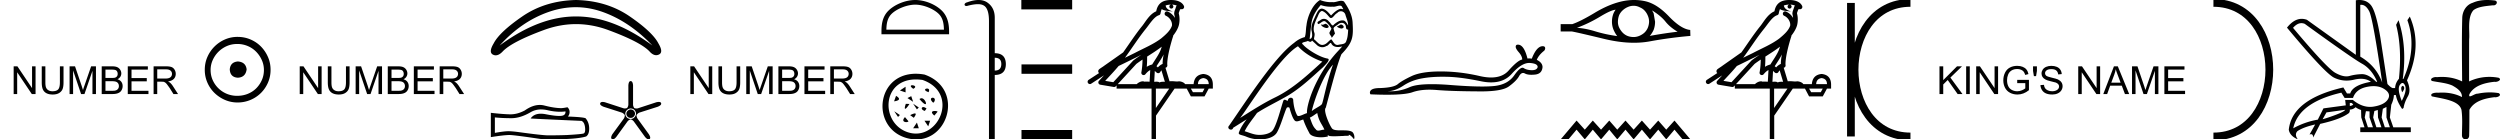 <svg xmlns="http://www.w3.org/2000/svg" width="322.857" height="18"><path d="M321.21 0c.335 0 .67.026.995.066.447.113.217.626-.18.626a.476.476 0 01-.082-.008c-.84.097-1.872.15-2.506.626-.84.916-.463 2.821-.561 3.725-.007.05-.01 3.653-.01 5.48a6.145 6.145 0 012.635-.586c.402 0 .801.04 1.188.117.44.231-.077.528-.423.528a.454.454 0 01-.115-.013c-1.226.133-2.62.461-3.243 1.602-.061.206-.023.277.071.277.206 0 .68-.342.946-.342.014 0 .028 0 .04.003a7.535 7.535 0 011.581-.169c.39 0 .776.031 1.148.095.42.278-.095.534-.438.534a.532.532 0 01-.105-.01c-1.251.151-2.636.49-3.243 1.633-.007 1.27 0 2.11-.033 3.278.014.36-.22.538-.456.538-.235 0-.473-.176-.475-.526.009-1.15.091-2.161-.06-3.277-.304-1.253-2.477-1.445-3.827-1.754-.294-.347.285-.475.659-.475.056 0 .107.003.15.008.173-.013.347-.02.521-.02.882 0 1.771.175 2.557.58.032-.755-.711-1.19-1.244-1.493-.84-.361-1.765-.397-2.643-.59-.313-.273.18-.501.521-.501a.58.58 0 01.125.012c.216-.02.432-.031.648-.031.903 0 1.805.183 2.615.582-.017-2.851-.063-5.61.019-8.308.065-.834.546-1.6 1.354-1.849.58-.264 1.227-.358 1.871-.358zM297.215 2.99q-.557 0-1.086.606 4.368 5.2 5.46 5.81.815.457 1.434.457.21 0 .399-.053.741-.208 1.586-.234h.042q.828 0 1.817.988h.13q-.702-1.638-1.963-2.34-1.261-.702-7.397-5.148-.213-.085-.422-.085zm7.731-2.369q-.065 0-.133.01v6.683q2.054 1.196 2.834 3.354-1.196-8.268-1.677-9.204-.433-.843-1.024-.843zm5.356 10.468q.08 0 .153.138.13.247-.234.689-.208-.546-.052-.741.069-.086.133-.086zm-.037-.372q-.153 0-.33.237-.39.52.234 2.08.702-1.352.43-1.976-.15-.34-.334-.34zm-6.804 2.577v.39q.286-.026.442-.182-.052-.078-.208-.208zm-.598.884l-2.418.338-.494.884q.832-.234 1.833-.624 1-.39 1.079-.598zm5.33-.364l-.468.234-.156 1.118.416 1.274h.65l-.442-1.274v-1.352zm-1.118.39l-.442.13-.156.832.416 1.274h.65l-.442-1.274-.026-.962zm-1.534.156l-.156.806.416 1.274h.65l-.442-1.274v-.78l-.468-.026zm.994-3.234q-.415 0-.89.1-1.404.3-1.768 1.418h-1.092l-.416-.676q-5.512 1.274-6.214 4.602 1.508-.832 3.172-1.118l.728-1.456 2.886-.39-.078-.702h.988q1.092.9 2.228.9.244 0 .489-.042 1.391-.234 1.82-.95.43-.714-.455-1.3-.585-.386-1.398-.386zM304.69 0q.947 0 1.488.658.663.806 1.235 4.238l.91 5.954q.442.468.676.52h.312q.026-.65.494-1.196.416-3.978-.364-6.968l.312-.598q1.118 3.38.546 7.592h.078q1.794-4.03.52-7.592l.312-.468q1.664 3.796-.364 8.242.572 1.248.117 2.054-.455.806-.559 1.508l-.182.13q-.702-1.04-.806-1.794h-.26q-.026.598-.338 1.248l-.182 1.638.442 1.274h2.262v.624h-6.526v-.624h.546l-.416-1.274-.026-.962q-.468-.156-.702-.364-.338.312-.754.312.026.26-.104.442-1.04.806-3.718 1.404l-.91 1.768q0-.434-.27-.434-.085 0-.198.044l.728-1.3q-1.508.338-2.288.858-.416.442.052 1.066-1.04-.442-1.17-1.248.416-3.926 7.046-5.46l.468.78h.416q.338-1.092 2.678-1.508-.522-.388-1.285-.388-.414 0-.899.115-.492.116-.961.116-.844 0-1.613-.376-1.196-.585-6.084-6.461.9-1.136 1.905-1.136.329 0 .669.122l6.318 4.524V.034q.235-.034.449-.034z"/><path d="M285.849.375h0M285.849 17.625h0M285.849.375c9.625 0 9.625 17.25 0 17.25" fill="none" stroke="#000"/><path d="M250.47 12.145V8.566h.485v1.782l1.78-1.782h.642l-1.5 1.454 1.562 2.125h-.625l-1.281-1.813-.578.578v1.235h-.485zM253.915 12.145V8.566h.468v3.579h-.468zM255.21 12.145V8.566h.484l1.891 2.813V8.566h.453v3.579h-.484l-1.89-2.813v2.813h-.454zM260.508 10.738v-.422h1.516v1.329q-.344.28-.719.421-.375.141-.765.141-.532 0-.961-.227-.43-.226-.649-.656-.218-.43-.218-.945 0-.531.218-.984.219-.454.633-.672.414-.22.945-.22.391 0 .704.126.312.125.492.351.18.227.258.586l-.422.11q-.078-.266-.196-.422-.117-.156-.343-.25-.227-.094-.493-.094-.328 0-.562.102-.234.101-.383.258-.148.156-.226.359-.141.328-.141.719 0 .468.164.797.164.328.484.484.32.156.664.156.313 0 .61-.125t.437-.25v-.672h-1.047zM262.663 9.832l-.11-.672v-.594h.5v.594l-.109.672h-.28zM263.508 10.988l.454-.031q.03.266.148.438.117.171.36.28.242.11.554.11.266 0 .477-.086.21-.086.312-.226.102-.141.102-.297 0-.172-.102-.297-.101-.125-.32-.219-.156-.047-.649-.164-.492-.117-.68-.226-.265-.141-.39-.336-.125-.196-.125-.446 0-.265.156-.5.157-.234.453-.36.297-.124.657-.124.39 0 .695.125.305.125.469.375.164.25.18.562l-.454.047q-.047-.343-.258-.515-.21-.172-.617-.172-.422 0-.625.156t-.203.375q0 .188.14.313.141.125.72.257.578.133.796.227.313.156.461.375.149.219.149.5 0 .297-.164.547-.164.25-.469.39-.305.141-.695.141-.485 0-.813-.14-.328-.141-.515-.43-.188-.29-.204-.649zM268.389 12.145V8.566h.484l1.89 2.813V8.566h.454v3.579h-.484l-1.891-2.813v2.813h-.453zM271.625 12.145L273 8.566h.5l1.468 3.579h-.547l-.406-1.079h-1.5l-.39 1.079h-.5zm1.03-1.47h1.204l-.375-1q-.172-.437-.25-.734-.063.344-.188.688l-.39 1.047zM275.335 12.145V8.566h.703l.86 2.532q.108.359.17.53.048-.187.188-.577l.86-2.485h.625v3.579h-.453v-3l-1.032 3h-.437l-1.031-3.047v3.047h-.453zM279.515 12.145V8.566h2.594v.422h-2.11v1.094h1.97v.422h-1.97v1.219h2.188v.422h-2.672z"/><path d="M239.034.375v17.25M246.722.375c-9.625 0-9.625 17.25 0 17.25M246.722.375h0M246.722 17.625h0" fill="none" stroke="#000"/><path d="M231.065.597a2.12 2.12 0 00-.692.109c.03.223.168.569.952.773-.73-.053-1.206-.113-1.452-.307-.089.2-.137.427-.158.556a.297.297 0 01-.206.237c-.625.191-1.174 1.112-1.701 1.763-.95 1.173-1.77 2.48-2.687 3.733.423-.207.845-.415 1.27-.622 1.181-.622 2.394-1.11 3.406-1.877.59-.49 1.172-.996 1.391-1.641.076-.497-.296-1.074-.767-1.279a.297.297 0 11.238-.545c.376.164.699.458.903.817a1.986 1.986 0 00-.074-.448.297.297 0 01-.013-.104c.01-.184.041-.313.082-.422.04-.109.085-.206.158-.459a.297.297 0 01.104-.153 1.546 1.546 0 00-.527-.125c-.043-.003-.083-.003-.125-.004a.258.258 0 11-.102-.002zm-1.194 5.432c-.605.466-1.253.873-1.888 1.28.005.438-.006.879-.047 1.321.207-.135.434-.236.697-.3.391-.636.82-1.22 1.083-1.842.054-.129.105-.29.155-.46zm.249 1c-.273.549-.622 1.04-.929 1.529.06.04.112.08.155.121l.027.027c.169-.194.375-.351.614-.454-.01-.348.047-.768.133-1.222zm-2.88.047a25.922 25.922 0 00-.588.297c-.78.38-1.56.772-2.35 1.148-.556.67-1.156 1.293-1.734 1.92l1.043.175 2.563-2.786a.297.297 0 01.04-.036c.333-.253.678-.489 1.025-.718zm2.591 2.009c-.058.066-.112.14-.162.222a.298.298 0 01-.429.087c-.125-.09-.2-.177-.265-.244l-.078 1.413c.1-.006.202-.013.297-.013.166 0 .313.022.397.108.1-.078.28-.1.505-.1.057 0 .118.002.18.005l-.445-1.478zm5.419.999c-.452.062-.686.323-.704.783h1.395c0-.46-.23-.721-.691-.783zm-7.861-2.39c-.274.182-.542.367-.798.56l-2.402 2.613h2.456c.17-.19.518-.365.776-.365.073 0 .139.014.191.046.082-.007.168-.01.257-.01.139 0 .285.007.433.016l.083-1.506c-.225.115-.407.282-.626.542a.297.297 0 01-.52-.246c.101-.544.142-1.093.15-1.65zm6.24 3.745l.266.465h1.248l.253-.465zm-4.516 0v2.51l1.727-2.51zM231.057 0a3.878 3.878 0 01.273.01c.694.044 1.215.325 1.407.768a.298.298 0 01-.34.408l-.025-.006-.03.007-.108.029c-.054.168-.096.269-.12.332a.541.541 0 00-.042.2c.155.552.094 1.107.037 1.389-.095.466-.384.977-.762 1.46a.295.295 0 01-.013.108c-.183.559-.396 1.318-.548 2.027-.153.708-.234 1.387-.193 1.684a.297.297 0 01-.223.33l-.018.005.527 1.75c.085-.013.172-.018.259-.018.256 0 .51.041.712.041a.865.865 0 00.184-.016.314.314 0 01.068-.007c.212 0 .656.13.787.366h1.099c.062-.797.482-1.235 1.262-1.315.788.08 1.195.518 1.222 1.315v.572h-.531l-.545 1.01h-1.767l-.531-1.01h-1.567l-2.404 3.493V18h-.572v-6.561h-4.516v-.41l-.1.109a.297.297 0 01-.267.092l-1.74-.292a.298.298 0 01-.173-.492c.217-.242.436-.48.656-.716l-1.656 1.078a.296.296 0 01-.412-.087.297.297 0 01.087-.411l1.345-.876a.292.292 0 01-.076-.09.315.315 0 01-.02-.237c.016-.05.034-.074.047-.093.056-.076.085-.088.124-.119.04-.03.083-.06.131-.094l.3-.2a4.156 4.156 0 00.217-.156l2.379-1.672.008-.005c.805-1.13 1.567-2.316 2.456-3.414.433-.535.938-1.524 1.813-1.894.048-.262.156-.68.483-.997.353-.344.864-.463 1.416-.463zM213.354 1.343q.088.166.198.364l.188 1.091q0 .573-.188 1.07-.198.43-.496.771 1.996-.364 3.594-.54-1.003-.595-1.576-1.323-.585-.727-1.72-1.433zm-4.707-.088q-.606.044-2.04.915-1.432.86-2.954 1.422 1.114.066 2.425.474 1.323.397 2.778.595-.231-.275-.463-.782-.22-.508-.22-1.08 0-.585.21-1.092.11-.243.264-.452zm2.32-.508q-.381 0-.733.155-.375.155-.661.42-.287.253-.463.616-.143.364-.165.783-.022.419.132.783.165.364.419.65.264.298.628.463.364.154.783.165l.054.001q.379 0 .728-.144.375-.154.662-.408.275-.253.44-.617.155-.364.177-.794 0-.408-.154-.771-.144-.364-.397-.65-.265-.298-.628-.442-.364-.198-.772-.21h-.05zm.06-.747q.72 0 1.423.153 1.521.33 3.087 1.973 1.565 1.631 2.744 1.742l.022.771q-2.678.232-5.258.706-.964.177-2.029.177-1.783 0-3.846-.497-3.285-.794-4.167-.96h-1.455v-.947h1.5q1.068-.364 2.865-1.444Q207.7.594 209.32.208 210.186 0 211.027 0zM216.248 15.57l2.055 2.43h-1.002l-1.053-1.255L215.185 18l-1.033-1.255L213.09 18l-1.052-1.255L210.973 18l-1.052-1.255L208.858 18l-1.033-1.255L206.762 18l-1.063-1.255L204.666 18l-1.063-1.255L202.55 18h-1.002l2.055-2.43 1.063 1.175 1.033-1.175 1.063 1.175 1.063-1.175 1.033 1.175 1.063-1.175 1.052 1.175 1.064-1.175 1.052 1.175 1.063-1.175 1.033 1.175 1.063-1.175zM197.481 8.13q-.998 0-2.264 1.421-.978 1.088-2.648 1.088-.614 0-1.321-.146-2.642-.547-4.434-.577-.255-.006-.5-.006-1.476 0-2.639.208-1.357.233-2.44.942-1.083.718-2.065.718.198.012.393.012 1.301 0 2.472-.528.876-.392 2.888-.392 1.057 0 2.427.109 2.467.194 4.058.194.975 0 1.622-.073 1.7-.192 2.53-1.377.685-.976 1.066-.976.082 0 .15.045.395.263 1.043.273h.03q.62 0 .729-.395.02-.465-1.002-.536-.047-.004-.095-.004zm-1.454-2.365q.79 0 1.235 1.792.098-.012.201-.012.172 0 .356.032.627-1.61 1.407-1.61.273 0 .314.192.04.183-.112.385-.719.567-.962 1.185.74.364.74.941-.071.87-.962.962-.25.026-.465.026-.546 0-.851-.168-.12-.065-.232-.065-.287 0-.528.43-.344.607-1.306 1.306-.874.644-3.614.644-.274 0-.567-.006-3.26-.02-5.123-.173-.5-.043-.956-.043-1.257 0-2.192.327-.912.325-3.28.325-.947 0-2.127-.052-.05 0-.09-.202 0-.608 1.295-.608 1.772-.06 2.308-.506.537-.455 1.792-1.043 1.266-.597 3.746-.597t5.052.597q.798.183 1.46.183 1.47 0 2.266-.901 1.154-1.306 1.751-1.418 0-.425-.435-.931-.435-.496-.405-.75.02-.242.284-.242zM171.226 3.071c.27.13.6.49.1.55-.24-.01-.79-.26-.69-.49.051.05.104.067.157.067.142 0 .287-.127.433-.127zm1.97.09c.33.08.501.44.08.52l-.021.002c-.242 0-.901-.294-.358-.361.09-.06.18-.16.3-.16zm-2.63-2.51c-.59.69-1.111 1.49-1.211 2.41-.1.66-.13 1.321-.23 1.971.47-.04.33-.77.24-1.12-.08-.69.29-1.33.55-1.941.18-.33.35-.85.81-.86.51.09.841.52 1.171.89.34-.34.7-.71 1.17-.85a.236.236 0 01.082-.013c.105 0 .229.046.285.046.05 0 .049-.034-.056-.164-.064-.224-.196-.29-.359-.29-.238 0-.543.141-.8.141a.561.561 0 01-.112-.01c-.084.004-.169.007-.254.007-.437 0-.876-.067-1.286-.218zm.16.76c-.39.1-.48.64-.67.96-.24.56-.531 1.17-.34 1.801.15.3-.04.68-.02.9.333.235.626.73 1.069.73a.631.631 0 00.15-.02c.44-.09.661-.51 1.001-.71.246.238.392.73.798.73.056 0 .116-.009.183-.03.37-.08.86-.04.97-.49.19-.46.21-.97.24-1.47a.324.324 0 01-.06.006c-.203 0-.222-.235-.24-.436-.078-.293-.287-.429-.52-.429a.762.762 0 00-.47.178c-.17.19-.69.34-.58.64.05.18.11.371.17.561l-.42.56c-.04-.29-.471-.53-.22-.82.04-.13.19-.3.17-.4-.18-.32-.421-.6-.701-.84a.322.322 0 00-.23-.103c-.268 0-.537.351-.77.382-.23-.25.02-.35.25-.48a.701.701 0 01.486-.196c.25 0 .5.13.654.356.19.114.322.494.49.494.052 0 .108-.037.17-.134.306-.244.672-.518 1.072-.518.06 0 .119.005.179.018.283.059.538.632.559.632l.001-.001c.01-.47-.21-.89-.34-1.351a.612.612 0 00-.596-.477.596.596 0 00-.474.237c-.298.11-.517.634-.797.634-.049 0-.1-.017-.154-.054-.31-.33-.56-.72-1.01-.86zm1.42 6.943c-1.27 1.31-2.44 4.632-2.741 5.993.49-.4 1.16-.66 1.31-.91.16-.26.6-2.792 1.431-5.083zm-4.522-2.381c-2.401 1.38-6.583 8.174-7.473 9.264 1.5-.95 2.981-1.91 4.592-2.691 2.26-1.11 4.192-2.911 6.033-4.592-1.521-.51-2.612-1.37-3.152-1.981zm2.491 8.624c-.32.19-.61.45-.96.59.21.52.34 1.1.77 1.51.081.13.196.172.328.172.228 0 .504-.123.735-.123.016 0 .032 0 .048.002-.28-.7-.7-1.01-.92-2.151zm-.68-9.365c-.06.126-.138.167-.22.167-.108 0-.224-.071-.32-.116-.24.17-1.07.15-.58.51.31.42 1.967 1.566 3.119 1.768.497.087-.338.873-.608 1.153-1.561 1.4-3.092 2.882-4.963 3.892-1.17.66-2.4 1.25-3.531 1.98-.54.781-1.18 1.502-1.591 2.362.41.12.81.29 1.23.39.222.056.462.082.703.082.66 0 1.325-.197 1.619-.512.54-.57 1.13-3.001 1.44-3.892.044-.1.107-.133.175-.133.135 0 .292.132.369.132.016 0 .028-.006.037-.019a.391.391 0 01.386-.376c.175 0 .339.127.314.396.06.63.18 1.26.48 1.831.037.097.114.134.215.134.284 0 .761-.293 1.086-.374-.13-.77.92-4.712 4.002-8.014.107-.116.577-.611.536-.611-.005 0-.017.006-.036.02a2.06 2.06 0 01-.511.07c-.338 0-.669-.104-.84-.42-.026-.077-.058-.108-.096-.108-.138 0-.345.399-.564.399a.92.92 0 01-.514.155c-.29 0-.578-.131-.777-.355-.19-.17-.37-.34-.56-.51zM170.475 0c.315.14.866.28 1.36.28.072 0 .143-.004.211-.01a.804.804 0 00.143.012c.337 0 .7-.18 1.025-.18.124 0 .243.026.353.098.55.8 1.05 1.69 1.11 2.681.11 1.901.06 2.562-1.44 4.122-.59 1.341-1.691 5.713-2.021 6.904-.36.34.45 2.2.79 2.66.185.256.673.268 1.197.268h.172c.471 0 .948.01 1.242.193.28.18.38.85.22.94-.15-.23-.45-.54-.66-.57.2.21-.5.11-.65.16-.405.007-.814.041-1.225.041-.198 0-.397-.008-.596-.03-.09-.04-.186-.102-.229-.102-.032 0-.032.038.029.151-.283.074-.601.111-.913.111-.7 0-1.363-.187-1.508-.56-.3-.551-.58-1.131-.78-1.732-.256.054-.577.234-.835.234a.38.38 0 01-.206-.054c-.28-.19-.57-1.08-.73-1.67-.016-.062-.099-.092-.183-.092-.081 0-.163.028-.188.082-.3.6-.8 2.44-1.28 3.211-.362.571-1.24.852-2.175.852a4.48 4.48 0 01-1.717-.332c-.65-.28-1.13-.22-.99-.58.22-.6.6-1.17 1-1.68-.58.36-1.16.73-1.74 1.09-.049.174-.169.243-.292.243-.237 0-.483-.256-.24-.513 2.272-3.282 5.884-8.875 8.385-10.685.4-.35.87-.62 1.39-.75.17-.44.12-1.031.22-1.531.1-.99.701-2.632 1.751-3.262zM151.224.597a2.12 2.12 0 00-.692.109c.031.223.169.569.953.773-.73-.053-1.206-.113-1.452-.307-.09.2-.137.427-.159.556a.297.297 0 01-.206.237c-.625.191-1.174 1.112-1.7 1.763-.95 1.173-1.771 2.48-2.688 3.733l1.27-.622c1.182-.622 2.395-1.11 3.407-1.877.588-.49 1.172-.996 1.39-1.641.076-.497-.296-1.074-.767-1.279a.297.297 0 11.238-.545c.377.164.7.458.904.817a1.986 1.986 0 00-.075-.448.297.297 0 01-.012-.104c.01-.184.04-.313.082-.422.04-.109.084-.206.157-.459a.297.297 0 01.105-.153 1.546 1.546 0 00-.528-.125c-.042-.003-.083-.003-.124-.004a.258.258 0 11-.103-.002zm-1.194 5.432c-.605.466-1.253.873-1.888 1.28.005.438-.006.879-.046 1.321.206-.135.434-.236.697-.3.39-.636.82-1.22 1.082-1.842.054-.129.105-.29.155-.46zm.25 1c-.274.549-.622 1.04-.93 1.529.06.04.113.08.155.121l.028.027c.168-.194.374-.351.613-.454-.01-.348.047-.768.133-1.222zm-2.881.047a25.922 25.922 0 00-.588.297c-.78.38-1.56.772-2.35 1.148-.556.67-1.156 1.293-1.734 1.92l1.044.175 2.562-2.786a.297.297 0 01.04-.036c.333-.253.678-.489 1.026-.718zm2.592 2.009c-.058.066-.112.14-.162.222a.298.298 0 01-.43.087c-.124-.09-.2-.177-.265-.244l-.077 1.413c.1-.006.201-.013.296-.013.167 0 .313.022.398.108.1-.078.28-.1.504-.1.058 0 .118.002.18.005l-.444-1.478zm5.418.999c-.451.062-.686.323-.704.783h1.395c0-.46-.23-.721-.69-.783zm-7.86-2.39c-.274.182-.542.367-.798.56l-2.403 2.613h2.456c.171-.19.519-.365.776-.365.073 0 .14.014.192.046.082-.007.167-.01.256-.01.14 0 .286.007.433.016l.083-1.506c-.224.115-.407.282-.625.542a.297.297 0 01-.52-.246c.1-.544.142-1.093.15-1.65zm6.24 3.745l.265.465h1.249l.252-.465zm-4.516 0v2.51l1.726-2.51zM151.217 0a3.878 3.878 0 01.272.01c.694.044 1.215.325 1.408.768a.298.298 0 01-.34.408l-.025-.006-.03.007-.109.029c-.054.168-.095.269-.12.332a.541.541 0 00-.042.2c.155.552.095 1.107.037 1.389-.095.466-.384.977-.761 1.46a.295.295 0 01-.014.108c-.183.559-.396 1.318-.548 2.027-.152.708-.233 1.387-.192 1.684a.297.297 0 01-.223.33l-.019.005.527 1.75c.086-.013.173-.018.26-.018.256 0 .509.041.712.041a.865.865 0 00.183-.016.314.314 0 01.068-.007c.212 0 .657.13.787.366h1.1c.061-.797.482-1.235 1.261-1.315.788.08 1.196.518 1.222 1.315v.572h-.531l-.545 1.01h-1.766l-.532-1.01h-1.567l-2.404 3.493V18h-.571v-6.561h-4.516v-.41l-.1.109a.297.297 0 01-.268.092l-1.74-.292a.298.298 0 01-.173-.492c.217-.242.437-.48.656-.716l-1.656 1.078a.296.296 0 01-.412-.087.297.297 0 01.087-.411l1.345-.876a.292.292 0 01-.076-.09.315.315 0 01-.02-.237c.017-.05.034-.074.048-.093.055-.076.084-.088.123-.119.04-.03.084-.06.132-.094.095-.065.205-.137.3-.2a4.156 4.156 0 00.217-.156l2.378-1.672.008-.005c.805-1.13 1.568-2.316 2.457-3.414.433-.535.938-1.524 1.812-1.894.048-.262.157-.68.484-.997.353-.344.863-.463 1.416-.463zM138.463 0v1.21h-6.565V0zm0 8.32v1.21h-6.545V8.32zm0 8.47V18h-6.545v-1.21zM128.464 7.458v1.656c.566 0 .848-.283.848-.848 0-.539-.282-.808-.848-.808zM126.37 0c.463 0 .855.116 1.176.35.613.443.92 1.09.92 1.938v4.584c.942 0 1.42.465 1.433 1.394 0 .942-.478 1.413-1.434 1.413V18h-.746V2.732c0-1.023-.199-1.68-.596-1.969-.206-.15-.476-.225-.838-.225-.337 0-.754.065-1.273.195a.65.65 0 01-.212.043c-.112 0-.189-.048-.232-.144-.014-.162.107-.276.363-.343.539-.193 1.018-.289 1.44-.289zM118.2.601c-1.074 0-2.418.552-3.068 1.202-.57.57-.644 1.324-.665 2.025h7.435c-.02-.7-.095-1.455-.664-2.025-.65-.65-1.964-1.202-3.038-1.202zm0-.601c1.275 0 2.646.589 3.449 1.392.824.824.918 1.91.918 2.72v.317h-8.733v-.316c0-.812.062-1.897.886-2.72C115.524.588 116.926 0 118.2 0zM119.387 9.627c5.439 1.9 2.904 9.54-2.195 8.228-5.054-1.302-4.045-9.318 2.195-8.228m-.243.698c-5.417-.787-5.639 5.768-1.708 6.812 3.846 1.022 6.482-5.13 1.708-6.812m-1.188 1.152c-1.083-.74.884-.487 0-.018v.018m1.985.433c-1.227-.397.343-.795 0-.073v.073m-2.993-.712v.732l-.73-.244.73-.488m3.571 2.066c-.903-.795.595-.885.109-.09l-.109.09m-2.839-.846l.244.731-.732-.487.488-.244m1.052.358l.072-.017c.668-.489 1.39 1.767-.072.017m-3.014-.397c.957.56-.162.703-.253.703l.253-.703m2.938 1.502l-.244.244-.488-.732.732.488m-1.674-.474l.468.019c-.558.866-.757.793-.468-.019m3.68 1.517c-.883-.74.434-.632.416-.488l-.415.488m-1.01-.903l-.221.305c-.718-.215-.34-.792.22-.305m-3.435.836l-.244.244-.488-.732.732.488m1.324.012c.758-.378.92-.27.47.344l-.47-.344m2.578.72l-.244.731-.488-.732h.732m-3.246-.465l.45.54c-.106.217-1.1.145-.45-.54m1.54.71l.243.731h-.732l.488-.732zM89.153 12.145V8.566h.484l1.89 2.813V8.566h.454v3.579h-.484l-1.891-2.813v2.813h-.453zM95.123 8.566h.469v2.063q0 .547-.117.86-.118.312-.438.515t-.836.203q-.5 0-.82-.172-.32-.172-.461-.5-.14-.328-.14-.906V8.566h.468v2.063q0 .469.094.687.093.22.304.344.211.125.508.125.531 0 .75-.242.219-.242.219-.914V8.566zM96.374 12.145V8.566h.704l.859 2.532q.11.359.172.53.047-.187.187-.577l.86-2.485h.625v3.579h-.453v-3l-1.032 3h-.437l-1.031-3.047v3.047h-.454zM100.524 12.145V8.566h1.344q.421 0 .664.11.242.11.382.336.141.226.141.476 0 .219-.125.422-.125.203-.375.328.328.094.5.328.172.235.172.547 0 .25-.102.461-.101.211-.257.328-.157.118-.391.18-.234.063-.578.063h-1.375zm.484-2.079h.766q.312 0 .453-.03.187-.063.273-.188.086-.125.086-.313 0-.172-.078-.312-.078-.141-.242-.188-.164-.047-.539-.047h-.719v1.078zm0 1.657h.89q.22 0 .313-.016.172-.031.282-.102.109-.07.18-.195.07-.125.07-.297 0-.203-.102-.351-.102-.149-.281-.211-.18-.063-.524-.063h-.828v1.235zM103.89 12.145V8.566h2.594v.422h-2.11v1.094h1.97v.422h-1.97v1.219h2.188v.422h-2.672zM107.225 12.145V8.566h1.594q.469 0 .719.094t.398.344q.148.25.148.531 0 .39-.242.649-.242.257-.758.336.188.093.282.171.203.188.39.485l.625.969h-.593l-.47-.75q-.218-.313-.35-.485-.134-.172-.235-.242-.102-.07-.211-.102-.094-.015-.266-.015h-.562v1.594h-.469zm.469-2h1.031q.313 0 .5-.07.188-.071.281-.212.094-.14.094-.328 0-.25-.187-.414-.188-.164-.579-.164h-1.14v1.188zM74.358.93q-1.734 0-3.485.607-3.519 1.219-6.343 4.339 3.394-2.505 6.627-3.337 1.617-.415 3.234-.415t3.234.415q3.234.832 6.628 3.337-2.96-3.098-6.411-4.327Q76.109.93 74.358.93zm.033-.93q3.986.091 6.935 2.118 2.95 2.027 3.701 3.484.683 1.14.08 1.435-.183.09-.366.09-.424 0-.853-.477-1.161-1.23-5.329-2.767-2.084-.769-4.168-.769-2.083 0-4.167.769-4.168 1.537-5.33 2.79-.455.471-.873.471-.187 0-.368-.095-.58-.308.103-1.447.751-1.457 3.7-3.484Q70.407.091 74.392 0zM81.444 14.138q.253 0 .409.17.155.168.155.38 0 .183-.155.36-.156.175-.395.175-.268 0-.416-.162-.148-.162-.148-.373 0-.226.176-.388t.374-.162zm0-.127q-.254 0-.473.197-.218.198-.218.48 0 .254.19.465.19.211.515.211.296 0 .486-.225.19-.226.19-.451 0-.268-.19-.472-.19-.205-.5-.205zm0-3.538q.268 0 .31.55v2.41q-.014.282.155.522.148.056.289.056.14 0 .275-.056l2.284-.747q.19-.044.323-.044.25 0 .297.156.085.254-.437.466l-2.298.733q-.268.084-.437.338 0 .31.183.536l1.41 1.945q.296.48.085.62-.057.042-.125.042-.185 0-.453-.31l-1.41-1.945q-.155-.24-.451-.338-.282.084-.451.338l-1.41 1.946q-.268.309-.446.309-.065 0-.118-.042-.212-.155.07-.634l1.424-1.945q.184-.226.17-.522-.17-.254-.452-.338l-2.283-.733q-.522-.212-.437-.452.056-.169.313-.169.128 0 .307.043l2.298.747q.134.049.271.049.138 0 .279-.05.183-.239.169-.52v-2.412q.042-.55.296-.55zM69.889 14.131q-.77 0-1.404.383-1.29.749-2.445.749-1.162 0-2.131-.1v1.996q1.205-.214 1.74-.214h.013q.435 0 1.212.1 3.158.435 3.935.435 1.29 0 2.43-.043 1.954-.114 2.146-.207.185-.085.185-.492 0-.399-.107-.698-.106-.3-.356-.428-6.102-.27-6.58-.314.426-.613 1.318-.613.29 0 .629.065 1.136.223 1.752.223.13 0 .237-.01.605-.057.563-.577-.34.046-.703.046-.762 0-1.621-.203-.424-.098-.813-.098zm-.182-.578q.309 0 .61.078 1.219.32 2.146.335.228 0 .82-.115.277.257.277.606 0 .35-.22.592 2.33.086 2.33.278.42.535.42 1.283 0 .741-.391 1.012-1.184.378-4.755.378-.57 0-1.162-.057-3.307-.492-3.941-.506h-.063q-.652 0-2.39.27v-3.15l.015.014q1.49.171 2.43.193l.097.001q.896 0 1.842-.5 1.002-.712 1.935-.712zM38.707 12.145V8.566h.484l1.891 2.813V8.566h.453v3.579h-.484l-1.89-2.813v2.813h-.454zM44.677 8.566h.469v2.063q0 .547-.117.86-.117.312-.438.515-.32.203-.836.203-.5 0-.82-.172-.32-.172-.46-.5-.142-.328-.142-.906V8.566h.47v2.063q0 .469.093.687.094.22.305.344.21.125.507.125.532 0 .75-.242.22-.242.22-.914V8.566zM45.929 12.145V8.566h.703l.86 2.532q.109.359.171.53.047-.187.188-.577l.859-2.485h.625v3.579h-.453v-3l-1.031 3h-.438l-1.031-3.047v3.047h-.453zM50.078 12.145V8.566h1.344q.422 0 .664.11.242.11.383.336.14.226.14.476 0 .219-.125.422-.125.203-.375.328.328.094.5.328.172.235.172.547 0 .25-.101.461-.102.211-.258.328-.156.118-.39.18-.235.063-.579.063h-1.375zm.484-2.079h.766q.313 0 .453-.03.188-.063.274-.188.086-.125.086-.313 0-.172-.079-.312-.078-.141-.242-.188-.164-.047-.539-.047h-.719v1.078zm0 1.657h.891q.219 0 .313-.016.171-.031.28-.102.11-.07.18-.195.07-.125.07-.297 0-.203-.1-.351-.102-.149-.282-.211-.18-.063-.523-.063h-.829v1.235zM53.444 12.145V8.566h2.594v.422h-2.11v1.094h1.97v.422h-1.97v1.219h2.188v.422h-2.672zM56.78 12.145V8.566h1.593q.469 0 .719.094t.398.344q.149.25.149.531 0 .39-.243.649-.242.257-.757.336.187.093.28.171.204.188.391.485l.625.969h-.593l-.469-.75q-.219-.313-.352-.485-.132-.172-.234-.242-.102-.07-.21-.102-.095-.015-.267-.015h-.562v1.594h-.469zm.468-2h1.031q.313 0 .5-.07.188-.071.281-.212.094-.14.094-.328 0-.25-.187-.414-.188-.164-.578-.164h-1.141v1.188zM30.721 7.938c.681.054 1.058.394 1.13 1.022-.09.68-.467 1.04-1.13 1.075-.663-.036-1.013-.394-1.048-1.075.053-.628.403-.968 1.048-1.022zm-.08-2.259c-.484 0-.933.09-1.345.27a3.545 3.545 0 00-1.828 1.815 3.11 3.11 0 00-.27 1.276c0 .466.09.901.27 1.304a3.422 3.422 0 003.173 2.03c.484 0 .936-.085 1.357-.255.422-.17.785-.408 1.09-.712.304-.305.546-.66.725-1.063.18-.403.27-.838.27-1.304 0-.448-.09-.874-.27-1.277a3.67 3.67 0 00-.726-1.075 3.302 3.302 0 00-1.089-.74 3.431 3.431 0 00-1.357-.269zm.053-.914c.592 0 1.148.112 1.667.336.52.224.968.529 1.345.914.376.386.677.834.9 1.345.225.51.337 1.062.337 1.653 0 .592-.112 1.143-.336 1.654a4.31 4.31 0 01-.901 1.331 4.267 4.267 0 01-3.012 1.237 4.071 4.071 0 01-1.653-.336 4.48 4.48 0 01-1.345-.9 4.195 4.195 0 01-.914-1.332 4.071 4.071 0 01-.336-1.654c0-.591.112-1.142.336-1.653A4.358 4.358 0 0129.04 5.1a4.071 4.071 0 011.653-.336zM1.764 12.145V8.566h.485l1.89 2.813V8.566h.453v3.579h-.484l-1.89-2.813v2.813h-.454zM7.734 8.566h.47v2.063q0 .547-.118.86-.117.312-.438.515-.32.203-.835.203-.5 0-.82-.172-.321-.172-.462-.5-.14-.328-.14-.906V8.566h.468v2.063q0 .469.094.687.094.22.305.344.21.125.508.125.53 0 .75-.242.218-.242.218-.914V8.566zM8.986 12.145V8.566h.703l.86 2.532q.109.359.171.53.047-.187.188-.577l.86-2.485h.624v3.579h-.453v-3l-1.031 3h-.438L9.44 9.098v3.047h-.453zM13.135 12.145V8.566h1.344q.422 0 .664.11.242.11.383.336.14.226.14.476 0 .219-.124.422-.125.203-.375.328.328.094.5.328.171.235.171.547 0 .25-.101.461-.102.211-.258.328-.156.118-.39.18-.235.063-.579.063h-1.375zm.485-2.079h.765q.313 0 .453-.03.188-.063.274-.188.086-.125.086-.313 0-.172-.078-.312-.078-.141-.243-.188-.164-.047-.539-.047h-.718v1.078zm0 1.657h.89q.219 0 .313-.016.172-.031.281-.102.11-.07.18-.195.07-.125.07-.297 0-.203-.102-.351-.101-.149-.28-.211-.18-.063-.524-.063h-.828v1.235zM16.501 12.145V8.566h2.594v.422h-2.11v1.094h1.97v.422h-1.97v1.219h2.188v.422h-2.672zM19.836 12.145V8.566h1.594q.469 0 .719.094t.398.344q.149.25.149.531 0 .39-.242.649-.243.257-.758.336.187.093.281.171.203.188.39.485l.626.969h-.594l-.469-.75q-.219-.313-.351-.485-.133-.172-.235-.242-.101-.07-.21-.102-.094-.015-.266-.015h-.563v1.594h-.469zm.47-2h1.03q.313 0 .5-.07.188-.071.282-.212.093-.14.093-.328 0-.25-.187-.414-.188-.164-.578-.164h-1.14v1.188z"/></svg>